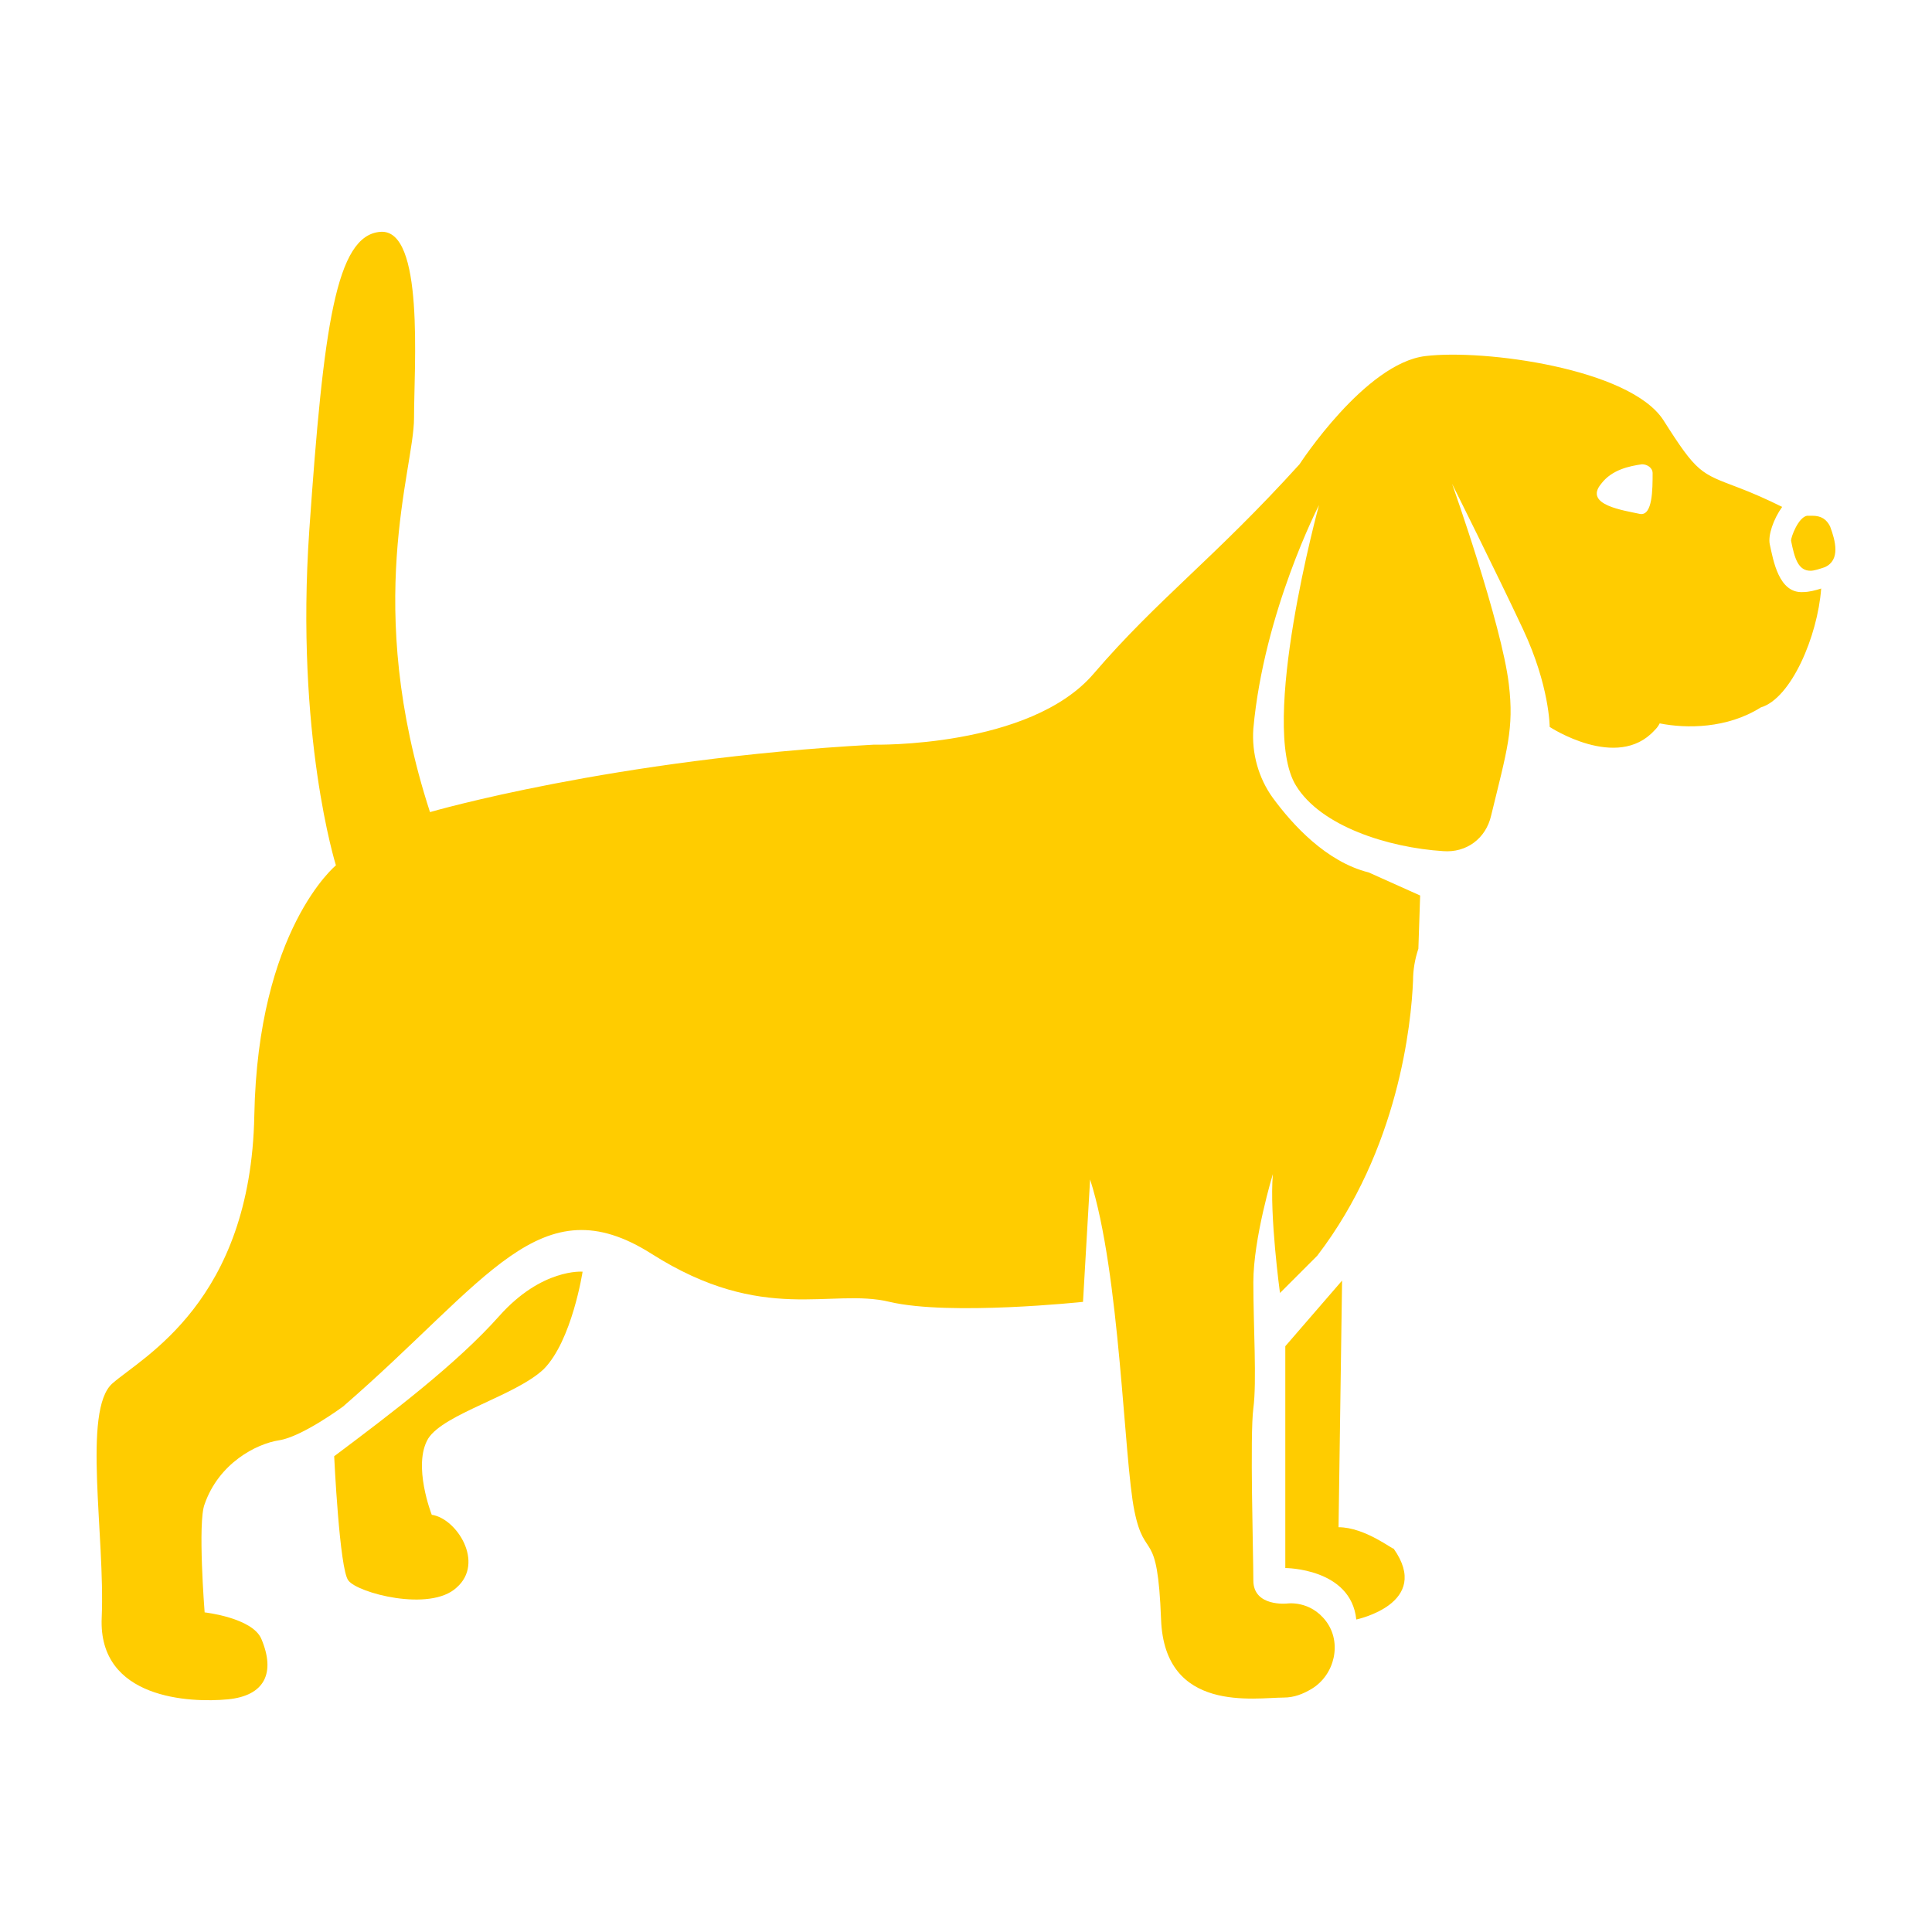 <?xml version="1.0" encoding="UTF-8" standalone="no"?>
<!-- Generator: Adobe Illustrator 16.0.0, SVG Export Plug-In . SVG Version: 6.00 Build 0)  -->

<svg
   version="1.1"
   id="Layer_1"
   x="0px"
   y="0px"
   width="360px"
   height="360px"
   viewBox="0 0 360 360"
   enable-background="new 0 0 360 360"
   xml:space="preserve"
   xmlns="http://www.w3.org/2000/svg"
   xmlns:svg="http://www.w3.org/2000/svg"><defs
   id="defs4" />
<g
   id="g4"
   style="fill:#ffcc00">
	<path
   d="M93.019,245.229c-7.937,8.926-20.17,18.184-30.75,26.121c0,0,0.991,21.162,2.644,23.145   c1.653,2.314,15.21,5.951,20.169,1.324c5.29-4.631,0-12.895-4.628-13.559c0,0-3.637-9.258-0.659-14.217   c2.972-4.631,16.198-7.936,21.491-12.895c5.29-5.291,7.273-18.188,7.273-18.188S100.955,236.301,93.019,245.229z"
   id="path1"
   style="fill:#ffcc00" />
	<path
   d="M249.418,284.576l0.659-45.961l-10.58,12.234v41.332c0,0,12.233,0,13.227,9.59c0,0,14.217-2.977,6.943-13.227   C259.667,288.875,254.376,284.576,249.418,284.576z"
   id="path2"
   style="fill:#ffcc00" />
	<path
   d="M341.007,98.086c-0.66-1.322-1.653-1.984-3.307-1.984c-0.331,0-0.662,0-0.993,0c-1.65,0.331-2.975,3.971-2.975,4.63   c0.662,3.306,1.324,5.621,3.637,5.621c0.663,0,1.653-0.331,2.646-0.662C342.993,104.37,342,100.733,341.007,98.086z"
   id="path3"
   style="fill:#ffcc00" />
	<path
   d="M329.764,101.396c-0.331-1.653,0.663-4.631,2.315-6.943c-2.646-1.322-5.621-2.646-8.265-3.637   c-6.945-2.646-7.605-2.646-13.889-12.567c-6.28-9.589-33.396-13.224-44.307-11.902c-11.243,1.322-23.476,20.167-23.476,20.167   c-15.873,17.526-26.453,25.134-38.357,39.02c-11.902,13.889-40.998,13.226-40.998,13.226   c-48.606,2.644-82.665,12.564-82.665,12.564c-12.564-38.686-2.975-63.817-2.975-73.406c0-9.59,1.984-35.38-6.284-34.718   c-8.268,0.662-10.58,17.526-13.227,55.549c-2.646,38.357,4.959,62.495,4.959,62.495s-14.548,11.902-15.208,46.619   c-0.663,34.721-20.832,44.971-26.453,49.928c-5.621,4.963-1.322,28.438-1.984,43.648c-0.663,15.211,16.532,15.869,23.478,15.211   c6.943-0.662,8.927-4.963,6.281-11.242c-1.653-3.969-10.58-4.963-10.58-4.963s-1.325-16.859,0-20.166   c2.644-7.607,9.586-11.244,13.886-11.904c4.299-0.662,11.902-6.283,11.902-6.283c27.115-23.477,36.705-41.664,57.533-28.436   c20.832,13.225,33.399,6.281,44.311,8.928c11.239,2.645,36.042,0,36.042,0l1.321-22.816c5.622,17.523,6.281,52.244,8.268,61.834   c1.981,9.586,4.297,2.643,4.956,20.17c0.663,17.521,17.526,14.547,22.819,14.547c1.981,0,3.634-0.662,5.287-1.652   c4.299-2.646,5.621-8.6,2.646-12.564c-2.978-3.969-7.274-3.307-7.274-3.307s-6.283,0.66-6.283-4.301c0-4.957-0.659-27.113,0-32.072   c0.662-4.961,0-15.211,0-23.479c0-8.264,3.637-20.168,3.637-20.168c-0.659,7.605,1.325,22.156,1.325,22.156l6.942-6.943   c15.211-19.842,17.523-43.318,17.854-51.252c0-1.984,0.331-3.969,0.993-5.954l0.331-9.917l-9.589-4.3   c-7.937-1.984-14.22-8.93-17.857-13.886c-2.644-3.64-3.968-8.268-3.637-12.898c1.984-21.822,12.235-41.661,12.235-41.661   s-11.242,40.999-4.299,52.244c4.63,7.603,17.194,11.574,27.443,12.233c4.299,0.331,7.937-2.315,8.927-6.612   c2.975-12.236,4.3-16.204,3.306-24.469c-1.321-11.242-10.58-37.364-10.58-37.364s8.269,16.533,13.227,27.113   c4.959,10.583,4.959,18.185,4.959,18.185s12.567,8.268,19.51,0.663c0.329-0.332,0.66-0.663,0.991-1.322   c4.962,0.99,12.566,0.99,18.848-2.978c5.621-1.65,10.58-13.224,11.242-22.153c-0.99,0.331-2.315,0.662-3.306,0.662   C331.42,110.654,330.427,104.37,329.764,101.396z M305.626,95.774c-2.975-0.663-10.579-1.653-7.273-5.622   c1.984-2.646,5.293-3.309,7.605-3.64c0.993,0,1.983,0.662,1.983,1.656C307.941,91.144,307.941,96.103,305.626,95.774z"
   id="path4"
   style="fill:#ffcc00" />
</g>
</svg>
